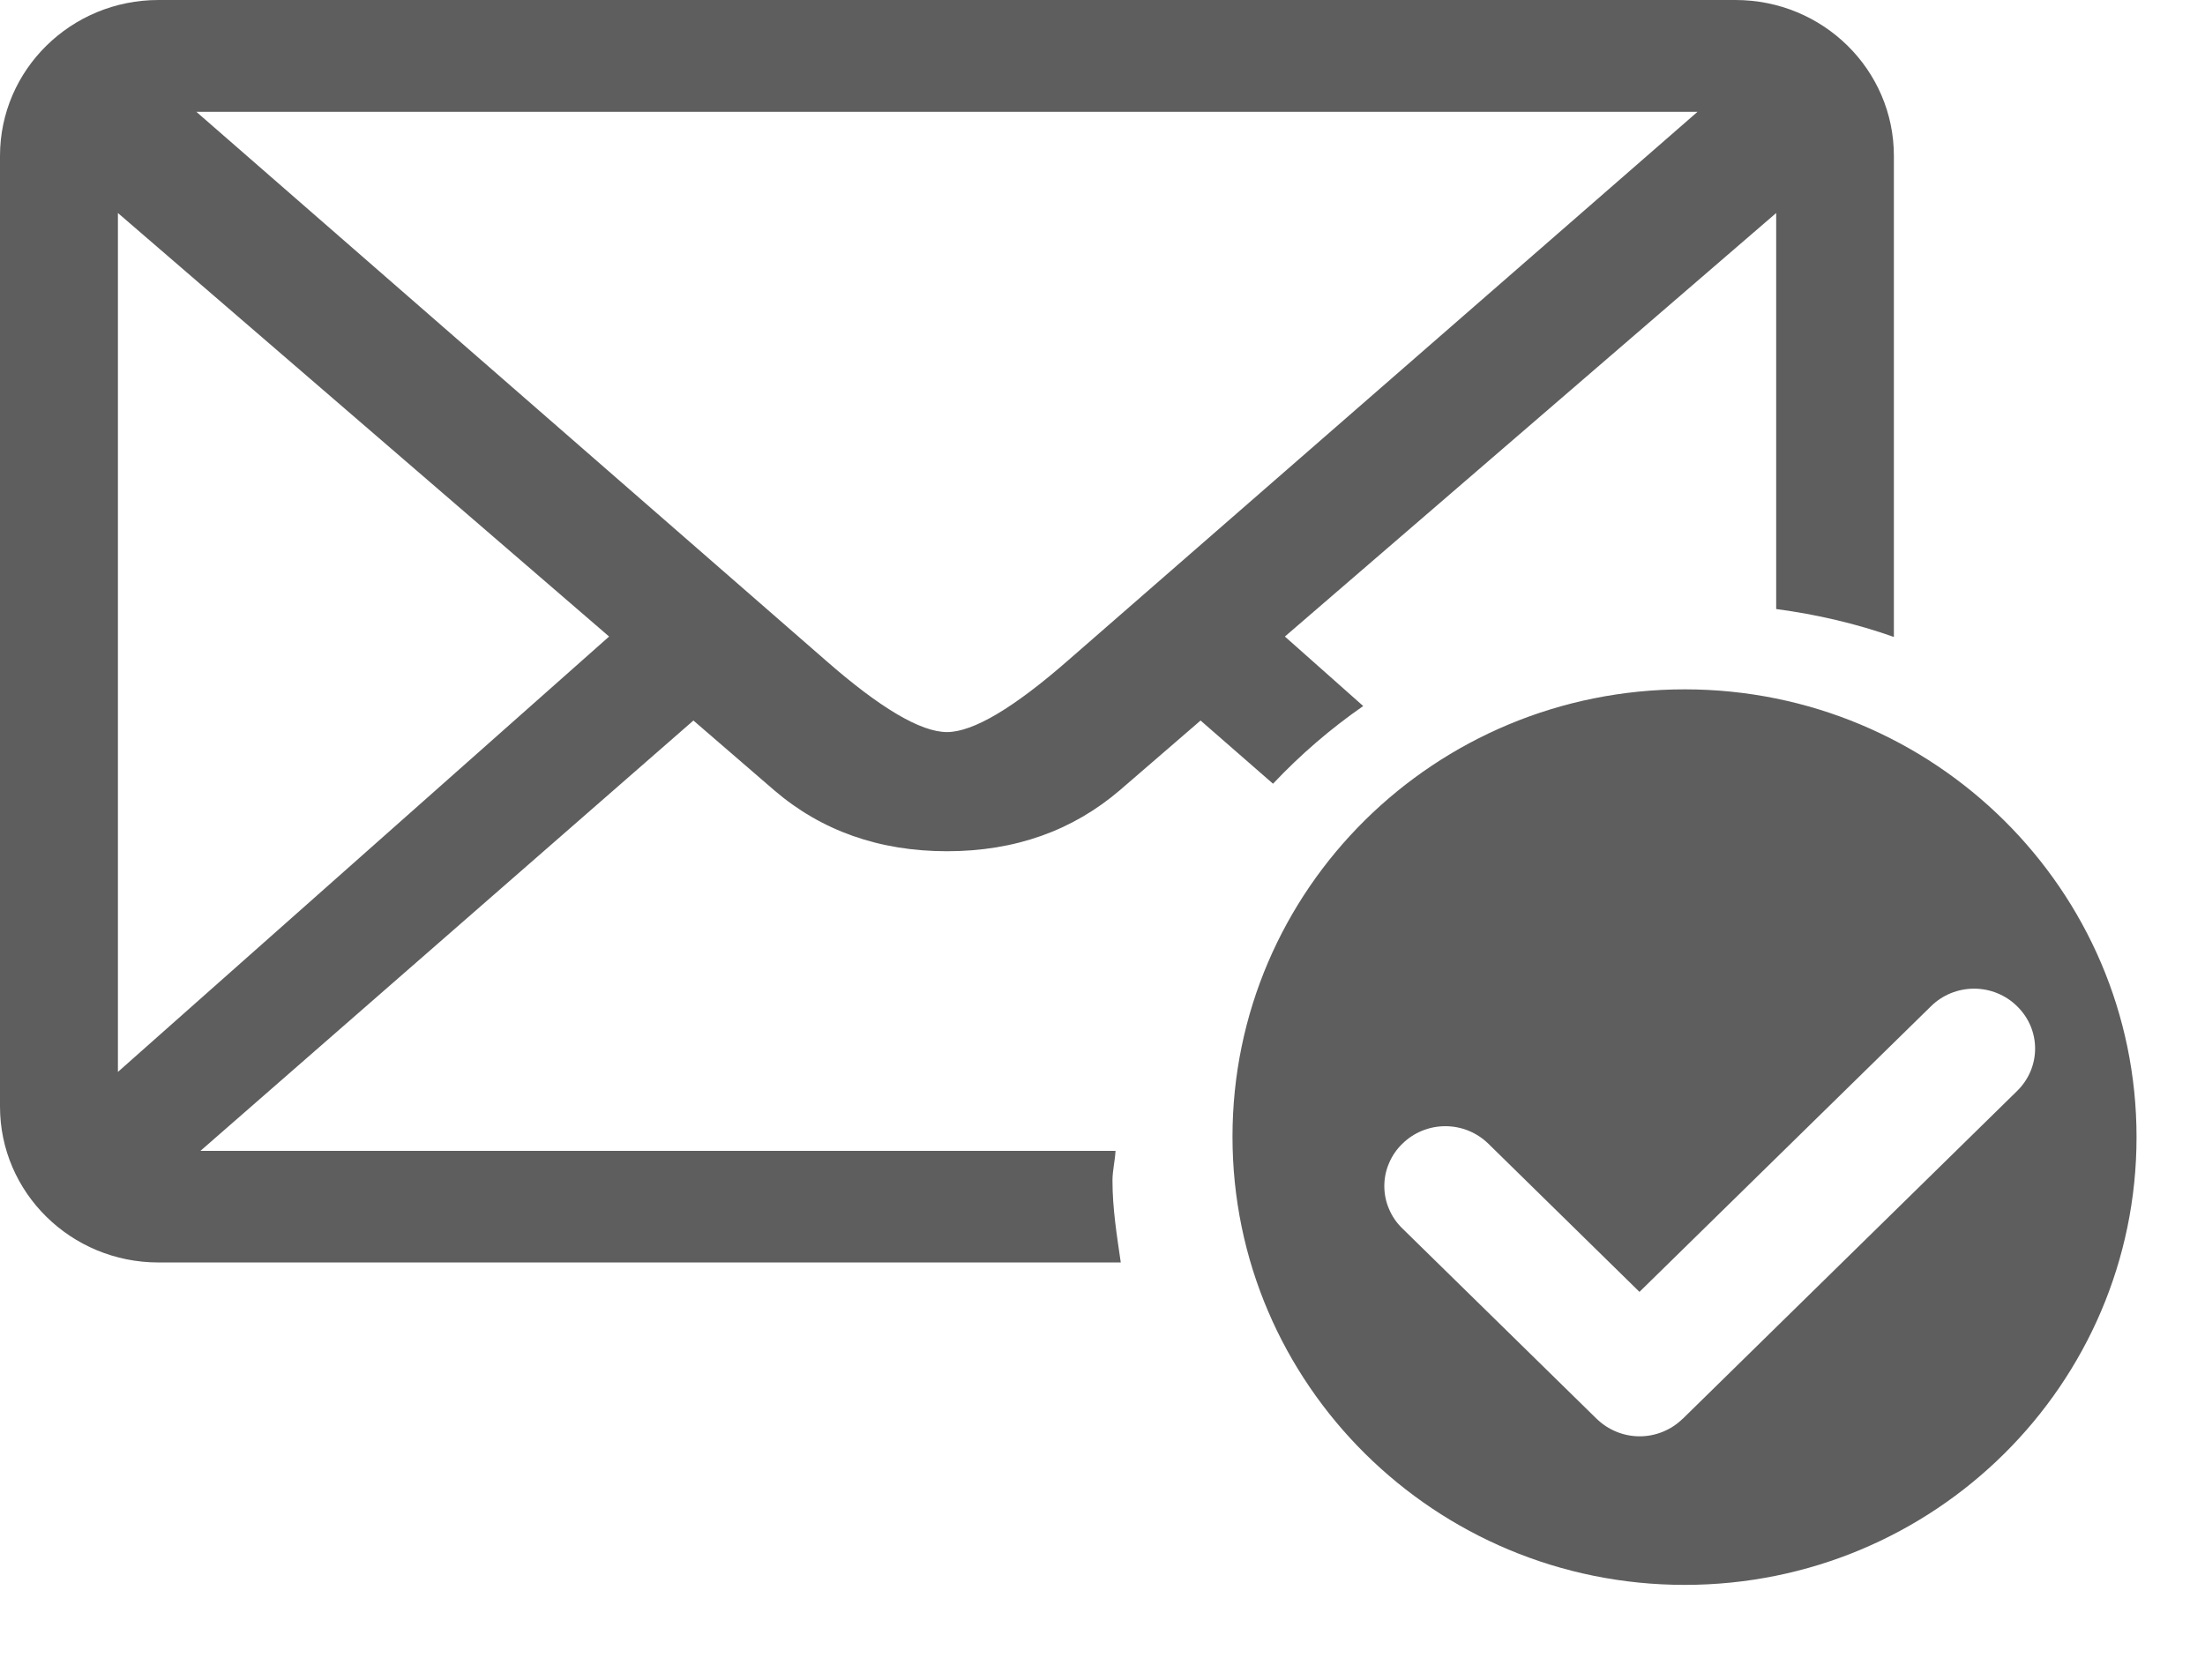 <svg width="21" height="16" viewBox="0 0 21 16" fill="none" xmlns="http://www.w3.org/2000/svg">
<path d="M1.123 10.21V2.029L5.801 6.063L1.123 10.21ZM16.167 1.065L10.177 6.286C9.654 6.744 9.267 6.973 9.019 6.973C8.77 6.973 8.383 6.746 7.859 6.286L1.87 1.065H16.167ZM10.624 10.962H1.909L6.604 6.863L7.373 7.527C7.82 7.911 8.371 8.108 9.019 8.108C9.669 8.108 10.216 7.911 10.665 7.527L11.434 6.863L12.124 7.465C12.384 7.189 12.672 6.941 12.983 6.725L12.237 6.063L16.916 2.029V5.801C17.304 5.853 17.679 5.94 18.037 6.067V1.485C18.037 0.665 17.363 0 16.528 0H1.509C0.676 0 0 0.665 0 1.485V10.54C0 11.36 0.676 12.025 1.509 12.025H10.674C10.637 11.769 10.595 11.512 10.595 11.245C10.595 11.149 10.619 11.059 10.624 10.962ZM16.026 13.513C15.917 13.62 15.769 13.681 15.616 13.681C15.462 13.681 15.315 13.62 15.205 13.513L13.355 11.7C13.301 11.648 13.258 11.585 13.229 11.516C13.199 11.447 13.184 11.373 13.184 11.297C13.184 11.222 13.199 11.148 13.229 11.079C13.258 11.01 13.301 10.947 13.355 10.895C13.464 10.787 13.612 10.727 13.765 10.727C13.919 10.727 14.066 10.787 14.176 10.895L15.614 12.305L18.39 9.585C18.499 9.477 18.647 9.417 18.801 9.417C18.954 9.417 19.102 9.477 19.211 9.585C19.439 9.808 19.439 10.167 19.211 10.391L16.027 13.513H16.026ZM16.045 6.566C13.666 6.566 11.738 8.47 11.738 10.827C11.738 13.185 13.668 15.096 16.045 15.096C18.422 15.096 20.348 13.186 20.348 10.831C20.348 8.477 18.422 6.566 16.045 6.566Z" fill="#5E5E5E"/>
</svg>
